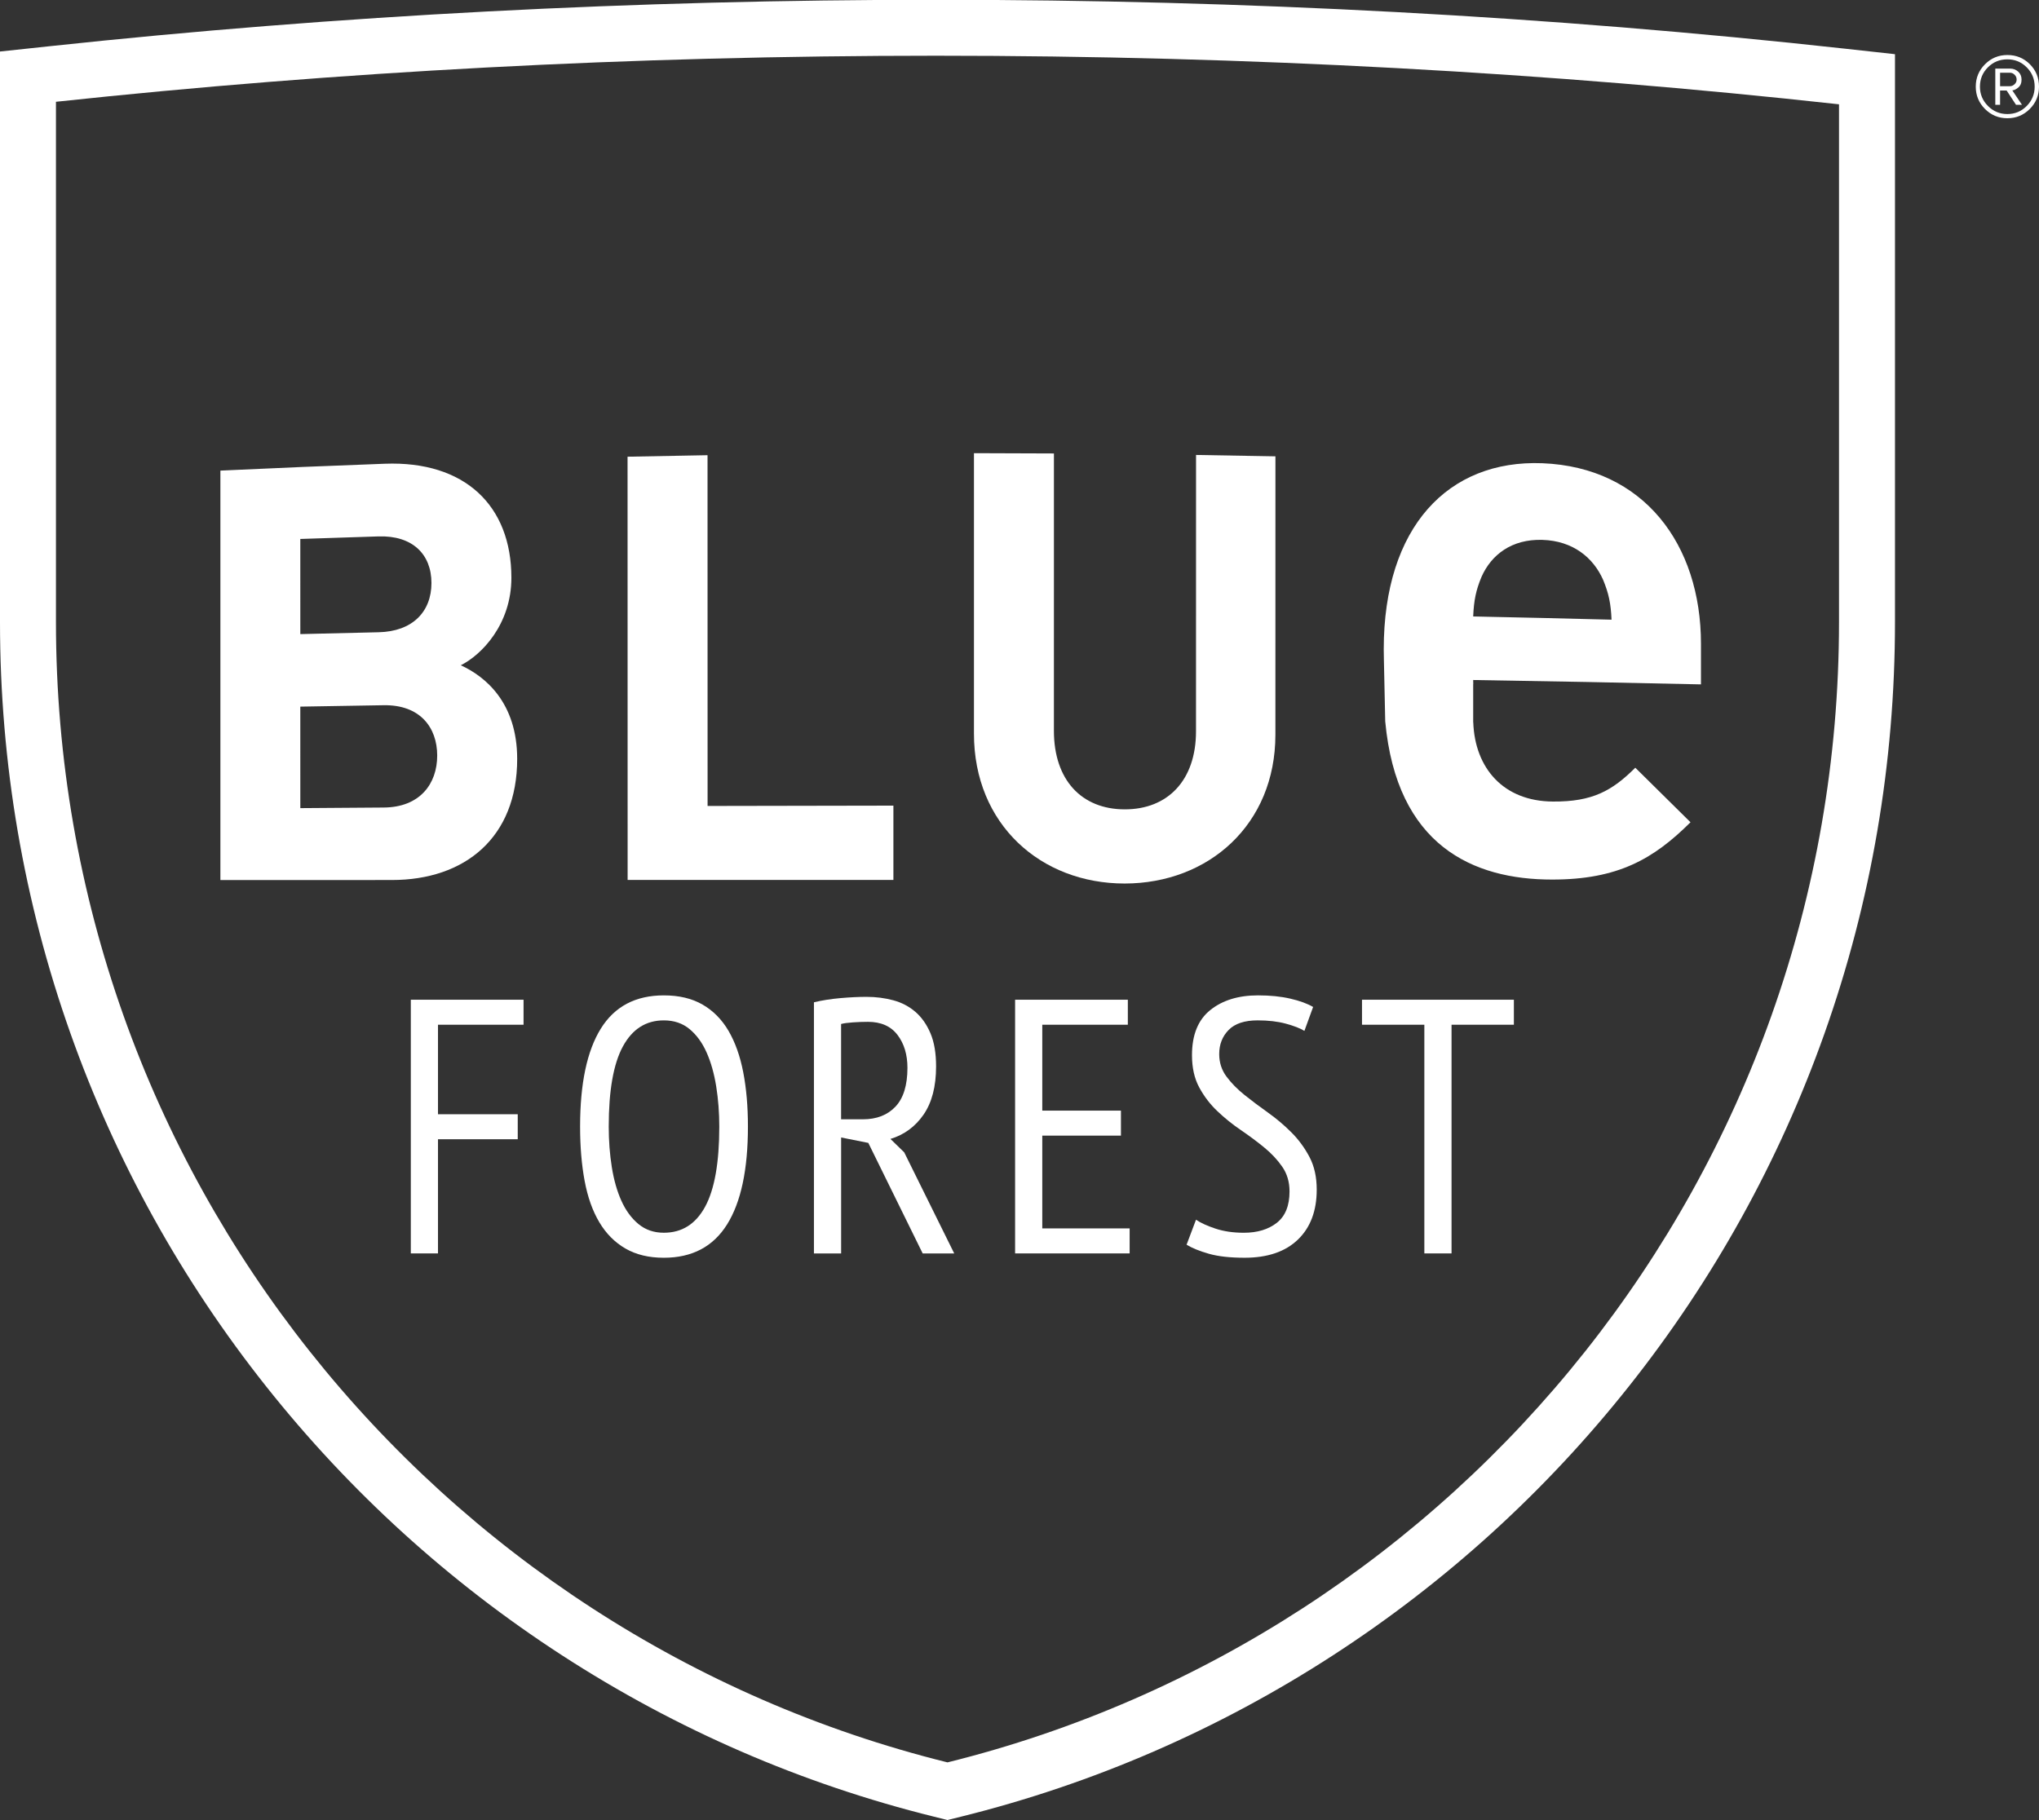 <?xml version="1.0" encoding="utf-8"?>
<!-- Generator: Adobe Illustrator 24.0.1, SVG Export Plug-In . SVG Version: 6.00 Build 0)  -->
<svg version="1.1" xmlns="http://www.w3.org/2000/svg" xmlns:xlink="http://www.w3.org/1999/xlink" x="0px" y="0px"
	 viewBox="0 0 1091.73 974.71" style="enable-background:new 0 0 1091.73 974.71;" xml:space="preserve">
<rect x="0" y="0" width="1091.73" height="974.71" fill="#333333" stroke="none"/>
<style type="text/css">
	.st0{fill:#231F20;}
	.st1{fill:#0A1F8F;}
	.st2{fill:#FFFFFF;}
</style>
<g id="Layer_1">
	<g>
		<path class="st2" d="M501.11-0.12c-160.95,0-320.54,8.36-474.34,24.85L0,27.59v26.92v278.62c0,75.61,12.7,149.76,37.76,220.4
			c24.22,68.26,59.41,131.78,104.6,188.78c44.75,56.45,98.05,104.93,158.4,144.09c61.42,39.86,128.49,68.97,199.34,86.52l7.21,1.79
			l7.21-1.79c70.85-17.56,137.92-46.67,199.34-86.52c60.36-39.17,113.65-87.65,158.4-144.09c45.19-57,80.38-120.51,104.6-188.78
			c25.05-70.63,37.76-144.78,37.76-220.4V55.86V29.02l-26.68-2.94C830.26,8.69,666.47-0.12,501.11-0.12z M984.65,333.13
			c0,295.13-203.21,542.79-477.34,610.71C233.17,875.92,29.96,628.26,29.96,333.13V54.51c150.03-16.08,308.01-24.67,471.15-24.67
			c167.63,0,329.83,9.07,483.54,26.02V333.13z"/>
		<polygon class="st2" points="219.96,671.26 234.51,671.26 234.51,610.12 277.21,610.12 277.21,596.73 234.51,596.73 
			234.51,548.79 280.32,548.79 280.32,535.4 219.96,535.4 		"/>
		<path class="st2" d="M390.08,552.09c-3.56-6.08-8.19-10.77-13.88-14.07c-5.7-3.3-12.62-4.95-20.77-4.95
			c-15.14,0-26.4,5.95-33.77,17.86c-7.38,11.91-11.06,29.37-11.06,52.4c0,10.74,0.81,20.45,2.43,29.11
			c1.62,8.67,4.24,16.05,7.86,22.13c3.62,6.08,8.28,10.77,13.97,14.07c5.69,3.3,12.55,4.95,20.57,4.95
			c15.14,0,26.43-5.95,33.87-17.86c7.44-11.9,11.16-29.37,11.16-52.41c0-10.74-0.84-20.44-2.52-29.11
			C396.26,565.55,393.63,558.17,390.08,552.09z M377.56,646.22c-5.05,9.32-12.42,13.97-22.13,13.97c-5.31,0-9.83-1.55-13.59-4.66
			c-3.75-3.11-6.79-7.25-9.12-12.42c-2.33-5.17-4.05-11.19-5.14-18.05c-1.1-6.86-1.65-14.1-1.65-21.74
			c0-19.28,2.52-33.58,7.57-42.89s12.35-13.97,21.93-13.97c5.43,0,10.03,1.55,13.78,4.66c3.75,3.11,6.79,7.28,9.12,12.52
			s4.04,11.29,5.14,18.15c1.1,6.86,1.65,14.04,1.65,21.54C385.13,622.61,382.6,636.91,377.56,646.22z"/>
		<path class="st2" d="M494.5,596.93c4.46-6.47,6.7-15.07,6.7-25.81c0-7.12-1-13.03-3.01-17.76c-2.01-4.72-4.69-8.54-8.05-11.45
			c-3.37-2.91-7.31-4.98-11.84-6.21c-4.53-1.23-9.32-1.84-14.36-1.84c-4.27,0-8.96,0.23-14.07,0.68c-5.11,0.46-9.8,1.2-14.07,2.23
			v134.51h14.56v-62.11l14.56,2.91l29.11,59.2h16.89l-26.78-54.15l-7.38-7.18C484.11,607.73,490.03,603.4,494.5,596.93z
			 M479.46,592.65c-4.27,4.53-10.09,6.79-17.47,6.79h-11.65V548.4c1.42-0.39,3.52-0.68,6.31-0.87c2.78-0.19,5.46-0.29,8.06-0.29
			c6.99,0,12.26,2.33,15.82,6.99c3.56,4.66,5.34,10.55,5.34,17.66C485.86,581.2,483.73,588.13,479.46,592.65z"/>
		<polygon class="st2" points="558.06,608.18 600.18,608.18 600.18,594.79 558.06,594.79 558.06,548.79 603.87,548.79 603.87,535.4 
			543.51,535.4 543.51,671.26 604.84,671.26 604.84,657.87 558.06,657.87 		"/>
		<path class="st2" d="M648.02,540.93c-6.54,5.24-9.8,13.3-9.8,24.17c0,6.73,1.29,12.49,3.88,17.27c2.59,4.79,5.82,9.03,9.71,12.71
			c3.88,3.69,8.05,7.05,12.52,10.09c4.46,3.04,8.64,6.15,12.52,9.32c3.88,3.17,7.12,6.63,9.71,10.38c2.59,3.75,3.88,8.15,3.88,13.2
			c0,7.64-2.27,13.23-6.79,16.79c-4.53,3.56-10.42,5.34-17.66,5.34c-5.7,0-10.77-0.74-15.24-2.23c-4.46-1.49-7.93-3.07-10.38-4.76
			l-5.05,13.39c2.97,1.81,6.95,3.43,11.94,4.85c4.98,1.42,11.35,2.13,19.12,2.13c12.29,0,21.8-3.23,28.53-9.71
			c6.73-6.47,10.09-15.4,10.09-26.78c0-6.73-1.29-12.55-3.88-17.47c-2.59-4.92-5.82-9.32-9.7-13.2s-8.06-7.41-12.52-10.58
			c-4.46-3.17-8.64-6.31-12.52-9.41s-7.12-6.41-9.71-9.9c-2.59-3.49-3.88-7.5-3.88-12.03c0-5.17,1.68-9.48,5.05-12.91
			c3.36-3.43,8.54-5.14,15.53-5.14c5.69,0,10.71,0.58,15.04,1.75c4.33,1.17,7.67,2.46,10,3.88l4.66-12.81
			c-3.11-1.81-7.18-3.3-12.23-4.46c-5.05-1.17-10.8-1.75-17.27-1.75C663.06,533.07,654.55,535.69,648.02,540.93z"/>
		<polygon class="st2" points="762.63,671.26 777.19,671.26 777.19,548.79 810.57,548.79 810.57,535.4 729.25,535.4 729.25,548.79 
			762.63,548.79 		"/>
		<path class="st2" d="M1086.82,34.37c-3.27-3.27-7.28-4.91-12.02-4.91c-4.69,0-8.68,1.65-11.98,4.95c-3.3,3.3-4.95,7.29-4.95,11.98
			c0,4.69,1.65,8.68,4.95,11.98c3.3,3.3,7.29,4.95,11.98,4.95c4.68,0,8.68-1.65,11.98-4.95c3.3-3.3,4.95-7.29,4.95-11.98
			C1091.73,41.65,1090.09,37.65,1086.82,34.37z M1085.14,56.77c-2.85,2.88-6.3,4.31-10.34,4.31c-4.05,0-7.51-1.44-10.38-4.31
			c-2.88-2.88-4.31-6.34-4.31-10.38c0-4.05,1.42-7.49,4.27-10.34c2.85-2.85,6.32-4.27,10.42-4.27c4.05,0,7.49,1.42,10.34,4.27
			c2.85,2.85,4.27,6.3,4.27,10.34C1089.41,50.44,1087.99,53.9,1085.14,56.77z"/>
		<path class="st2" d="M1080.59,46.91c1.2-0.98,1.8-2.41,1.8-4.27c0-1.76-0.6-3.18-1.8-4.27c-1.2-1.09-2.65-1.64-4.35-1.64h-7.91
			v19.41h2.56v-7.67h3.51l5.03,7.67h3.19l-5.19-7.75C1078.34,48.39,1079.39,47.89,1080.59,46.91z M1070.89,46.15v-7.19h5.35
			c0.9,0,1.72,0.36,2.44,1.08c0.72,0.72,1.08,1.58,1.08,2.6c0,0.96-0.37,1.78-1.12,2.48c-0.75,0.69-1.54,1.04-2.4,1.04H1070.89z"/>
		<path class="st2" d="M276.91,406.43c-0.01-30.07-16.95-44.08-30.19-50.15c11.09-5.53,27.1-21.91,27.09-46.9
			c-0.01-38.6-24.96-62.64-67.76-61.03c-29.36,1.07-58.71,2.3-88.05,3.68c0,73.1,0,146.2,0,219.29c30.59-0.01,61.19-0.02,91.78-0.03
			C248.89,471.33,276.92,448.55,276.91,406.43z M160.79,288.64c13.96-0.48,27.92-0.94,41.88-1.37c18.17-0.57,28.33,9.54,28.34,24.95
			c0,15.41-10.16,25.99-28.33,26.38c-13.96,0.31-27.92,0.64-41.88,0.99C160.79,322.61,160.79,305.62,160.79,288.64z M205.46,432.47
			c-14.89,0.1-29.77,0.2-44.66,0.32c0-18.12,0-36.24-0.01-54.36c14.88-0.27,29.77-0.51,44.65-0.75
			c19.4-0.31,28.64,11.83,28.65,26.94C234.1,419.72,224.86,432.35,205.46,432.47z"/>
		<path class="st2" d="M478.35,471.24c0-13.26,0-26.53,0-39.79c-33.16,0.03-66.33,0.09-99.49,0.18
			c-0.01-62.62-0.02-125.23-0.03-187.85c-14.27,0.23-28.55,0.5-42.82,0.8c0.01,75.56,0.03,151.11,0.04,226.67
			C383.49,471.25,430.92,471.25,478.35,471.24z"/>
		<path class="st2" d="M602.17,473.17c44.97-0.04,80.7-31.6,80.71-79.66c0.01-49.71,0.02-99.42,0.02-149.12
			c-14.17-0.28-28.34-0.53-42.51-0.74c-0.01,49.34-0.01,98.67-0.02,148.01c0,26.21-15.1,41.83-38.2,41.79
			c-23.1-0.04-37.88-15.77-37.88-42.08c0-49.51,0.01-99.01,0.01-148.52c-14.27-0.08-28.55-0.13-42.82-0.15
			c0,50.07,0,100.15,0,150.22C521.47,441.4,557.2,473.18,602.17,473.17z"/>
		<path class="st2" d="M741.68,386.29c6.13,66.56,46.95,84.78,89.37,84.76c35.17,0.01,54.26-10.97,74.09-30.69
			c-9.85-9.68-19.7-19.42-29.56-29.21c-12.35,12.29-22.82,18.28-44.15,18.12c-26.52-0.17-41.75-17.93-42.61-42.44
			c-0.01,0-0.03,0-0.04,0c0-6.81,0-13.63,0-20.44c0.01,0,0.03,0,0.04,0c-0.03-0.73-0.04-1.47-0.04-2.21
			c40.66,0.64,81.31,1.42,121.96,2.34c0-7.23,0-14.47,0-21.7c0-53.34-30.67-94.56-84.9-96.74c-50.5-1.96-84.94,34.15-84.95,99.64
			c0,1.99,0.04,3.95,0.09,5.87C741.11,360.62,741.68,386.29,741.68,386.29z M793.28,308.83c5.24-11.72,16.09-20.2,32.55-19.7
			c16.46,0.51,27.31,9.59,32.54,21.45c2.99,7.27,4.11,12.59,4.49,21.29c-24.69-0.65-49.38-1.22-74.08-1.73
			C789.16,321.35,790.29,316.02,793.28,308.83z"/>
	</g>
</g>
<g id="Layer_2">
</g>
</svg>
